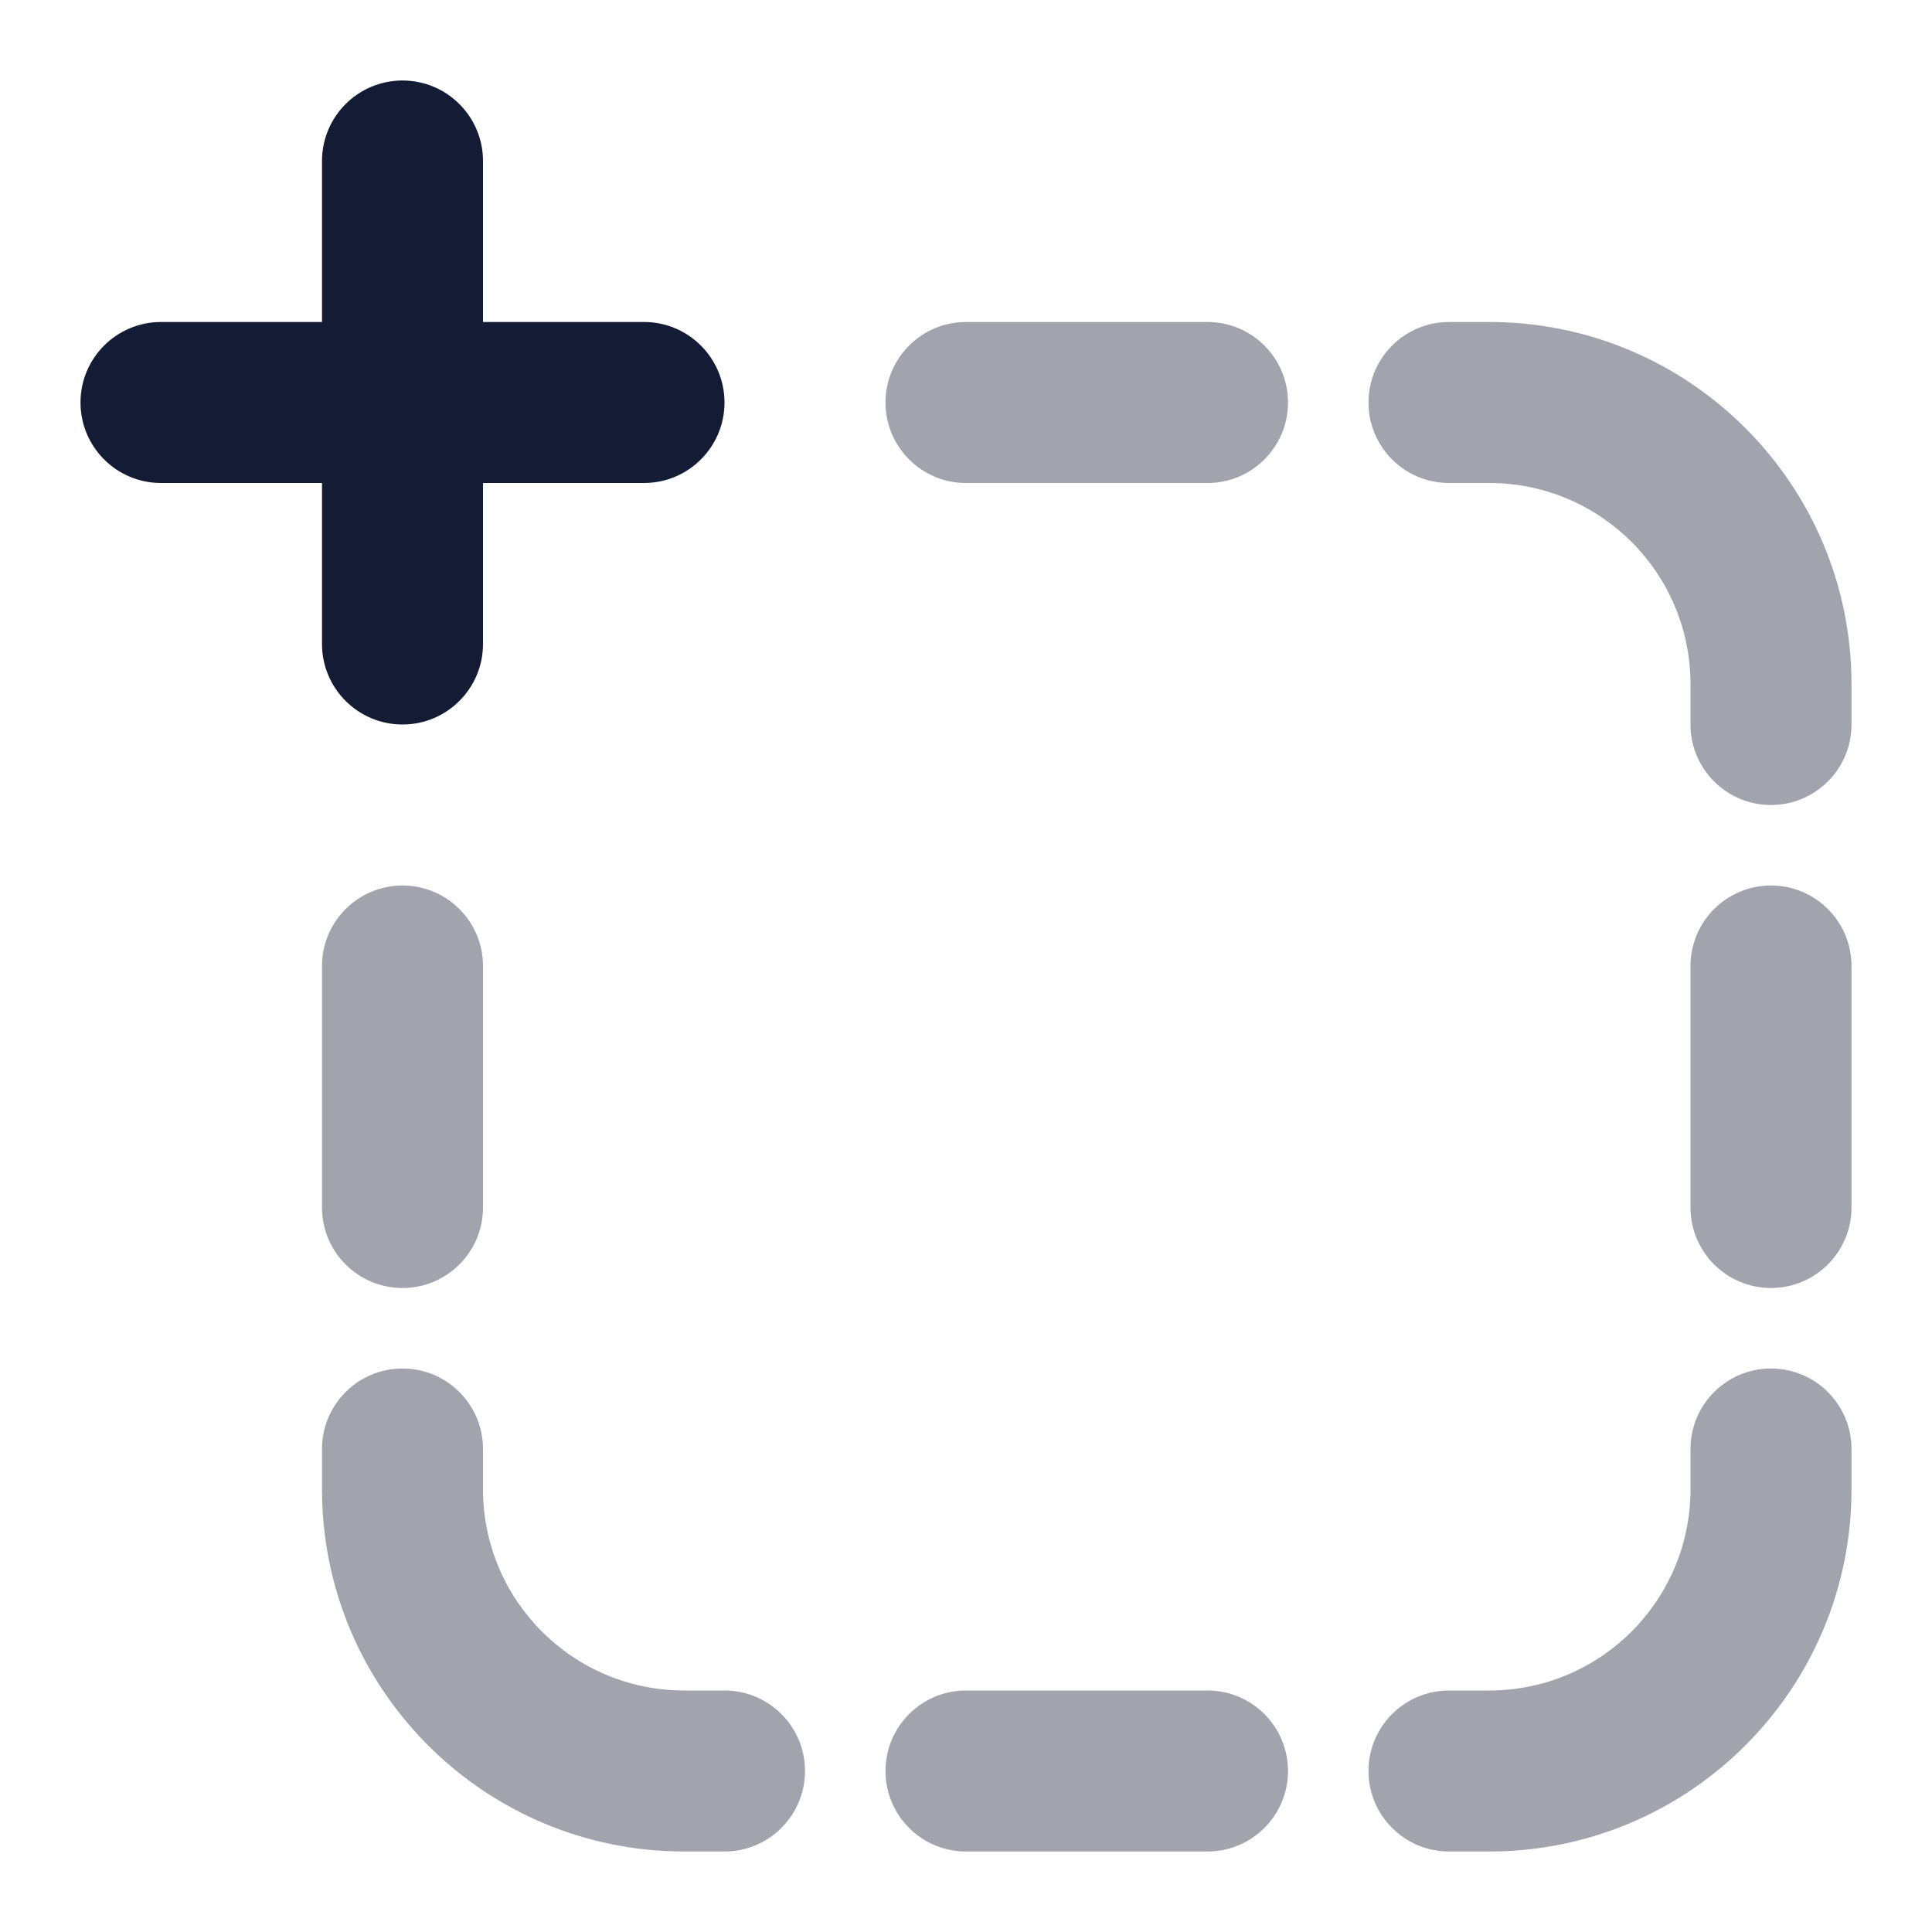 <svg width="24" height="24" viewBox="0 0 24 24" fill="none" xmlns="http://www.w3.org/2000/svg">
<path fill-rule="evenodd" clip-rule="evenodd" d="M5 1C5.552 1 6 1.448 6 2V4H8C8.552 4 9 4.448 9 5C9 5.552 8.552 6 8 6H6V8C6 8.552 5.552 9 5 9C4.448 9 4 8.552 4 8V6H2C1.448 6 1 5.552 1 5C1 4.448 1.448 4 2 4H4V2C4 1.448 4.448 1 5 1Z" fill="#141B34"/>
<path opacity="0.4" fill-rule="evenodd" clip-rule="evenodd" d="M11 5C11 4.448 11.448 4 12 4H15C15.552 4 16 4.448 16 5C16 5.552 15.552 6 15 6H12C11.448 6 11 5.552 11 5ZM17 5C17 4.448 17.448 4 18 4H18.5C20.985 4 23 6.015 23 8.5V9C23 9.552 22.552 10 22 10C21.448 10 21 9.552 21 9V8.5C21 7.119 19.881 6 18.5 6H18C17.448 6 17 5.552 17 5ZM5 11C5.552 11 6 11.448 6 12V15C6 15.552 5.552 16 5 16C4.448 16 4 15.552 4 15L4 12C4 11.448 4.448 11 5 11ZM22 11C22.552 11 23 11.448 23 12V15C23 15.552 22.552 16 22 16C21.448 16 21 15.552 21 15V12C21 11.448 21.448 11 22 11ZM5 17C5.552 17 6 17.448 6 18V18.5C6 19.881 7.119 21 8.5 21H9C9.552 21 10 21.448 10 22C10 22.552 9.552 23 9 23H8.5C6.015 23 4 20.985 4 18.5L4 18C4 17.448 4.448 17 5 17ZM22 17C22.552 17 23 17.448 23 18V18.5C23 20.985 20.985 23 18.5 23H18C17.448 23 17 22.552 17 22C17 21.448 17.448 21 18 21H18.5C19.881 21 21 19.881 21 18.5V18C21 17.448 21.448 17 22 17ZM11 22C11 21.448 11.448 21 12 21H15C15.552 21 16 21.448 16 22C16 22.552 15.552 23 15 23H12C11.448 23 11 22.552 11 22Z" fill="#141B34"/>
</svg>
